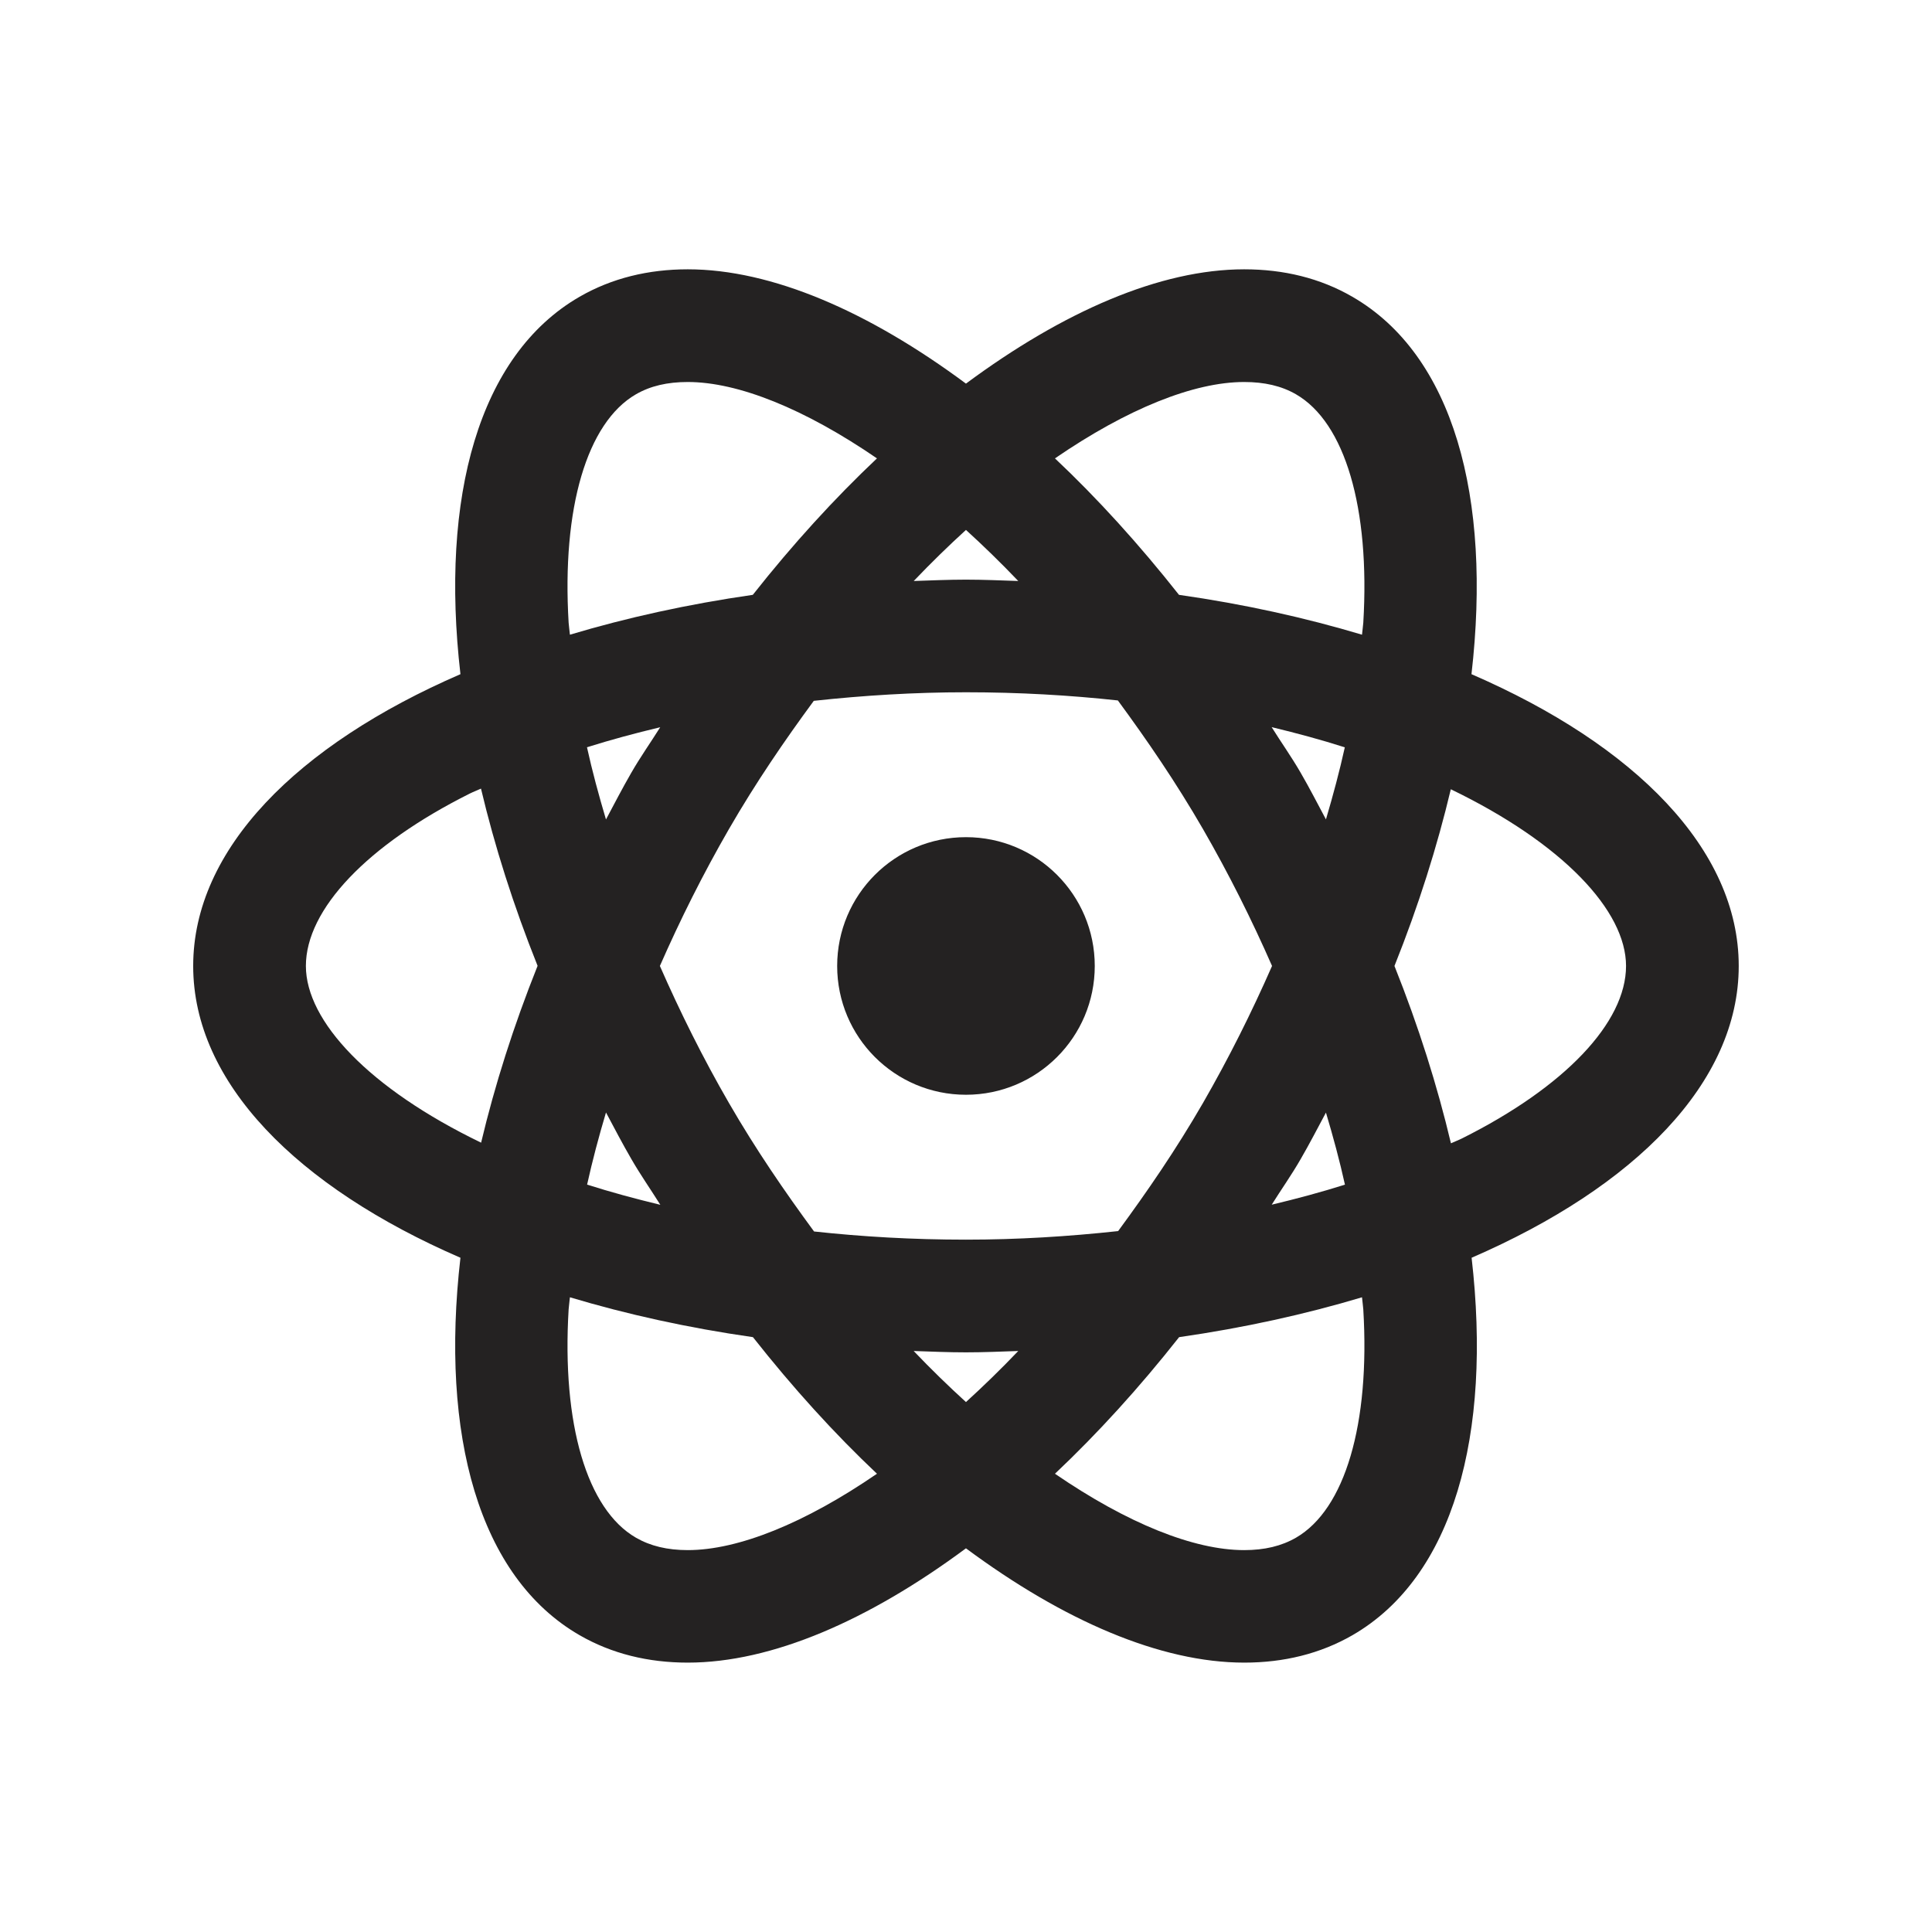 <svg xmlns="http://www.w3.org/2000/svg" xmlns:xlink="http://www.w3.org/1999/xlink" viewBox="0,0,256,256" width="50px" height="50px"><g fill="#242222" fill-rule="nonzero" stroke="none" stroke-width="1" stroke-linecap="butt" stroke-linejoin="miter" stroke-miterlimit="10" stroke-dasharray="" stroke-dashoffset="0" font-family="none" font-weight="none" font-size="none" text-anchor="none" style="mix-blend-mode: normal"><g transform="scale(8.533,8.533)"><path d="M10.68,4.182c-0.611,0 -1.178,0.137 -1.68,0.426c-1.569,0.906 -2.166,3.113 -1.85,5.861c-2.538,1.1 -4.15,2.72 -4.15,4.531c0,1.811 1.613,3.431 4.15,4.531c-0.316,2.748 0.281,4.956 1.85,5.861c0.501,0.289 1.068,0.426 1.68,0.426c1.303,0 2.808,-0.654 4.32,-1.775c1.512,1.122 3.02,1.775 4.322,1.775c0.611,0 1.178,-0.137 1.68,-0.426c1.569,-0.906 2.166,-3.113 1.85,-5.861c2.537,-1.1 4.148,-2.72 4.148,-4.531c0,-1.811 -1.613,-3.431 -4.15,-4.531c0.316,-2.748 -0.281,-4.956 -1.85,-5.861c-0.501,-0.29 -1.068,-0.426 -1.68,-0.426c-1.303,0 -2.808,0.654 -4.32,1.775c-1.512,-1.122 -3.018,-1.775 -4.32,-1.775zM10.68,5.932c0.782,0 1.815,0.416 2.938,1.186c-0.66,0.623 -1.306,1.331 -1.928,2.119c-1.008,0.145 -1.959,0.355 -2.84,0.619c-0.005,-0.061 -0.016,-0.125 -0.02,-0.186c-0.107,-1.78 0.284,-3.107 1.045,-3.547c0.225,-0.13 0.488,-0.191 0.805,-0.191zM19.32,5.932c0.316,0 0.58,0.061 0.805,0.191c0.761,0.439 1.152,1.767 1.045,3.547c-0.004,0.06 -0.015,0.124 -0.02,0.186c-0.881,-0.264 -1.833,-0.475 -2.842,-0.619c-0.622,-0.788 -1.266,-1.497 -1.926,-2.119c1.122,-0.77 2.156,-1.186 2.938,-1.186zM15,8.229c0.271,0.247 0.54,0.508 0.812,0.793c-0.27,-0.009 -0.538,-0.021 -0.812,-0.021c-0.274,0 -0.541,0.012 -0.811,0.021c0.272,-0.285 0.54,-0.546 0.811,-0.793zM15,10.75c0.829,0 1.614,0.046 2.359,0.127c0.454,0.618 0.902,1.271 1.322,1.998c0.402,0.697 0.758,1.41 1.072,2.125c-0.314,0.715 -0.67,1.429 -1.072,2.127c-0.419,0.725 -0.865,1.374 -1.318,1.99c-0.772,0.084 -1.563,0.133 -2.363,0.133c-0.829,0 -1.614,-0.046 -2.359,-0.127c-0.454,-0.618 -0.902,-1.269 -1.322,-1.996c-0.403,-0.697 -0.758,-1.412 -1.072,-2.127c0.314,-0.715 0.67,-1.428 1.072,-2.125c0.419,-0.725 0.865,-1.376 1.318,-1.992c0.772,-0.084 1.563,-0.133 2.363,-0.133zM19.746,11.291c0.397,0.096 0.778,0.199 1.137,0.314c-0.081,0.367 -0.181,0.741 -0.293,1.119c-0.129,-0.241 -0.253,-0.484 -0.393,-0.725c-0.143,-0.248 -0.302,-0.47 -0.451,-0.709zM10.252,11.293c-0.149,0.238 -0.307,0.46 -0.449,0.707c-0.139,0.241 -0.264,0.483 -0.393,0.725c-0.113,-0.379 -0.214,-0.753 -0.295,-1.121c0.365,-0.115 0.746,-0.218 1.137,-0.311zM7.469,12.246c0.211,0.89 0.503,1.812 0.879,2.752c-0.375,0.938 -0.666,1.858 -0.877,2.746c-1.741,-0.841 -2.721,-1.888 -2.721,-2.744c0,-0.879 0.952,-1.881 2.547,-2.678c0.054,-0.027 0.116,-0.05 0.172,-0.076zM22.529,12.256c1.741,0.841 2.721,1.888 2.721,2.744c0,0.879 -0.952,1.881 -2.547,2.678c-0.054,0.027 -0.116,0.05 -0.172,0.076c-0.211,-0.89 -0.501,-1.813 -0.877,-2.754c0.375,-0.937 0.664,-1.857 0.875,-2.744zM15,13c-1.105,0 -2,0.895 -2,2c0,1.105 0.895,2 2,2c1.105,0 2,-0.895 2,-2c0,-1.105 -0.895,-2 -2,-2zM9.41,17.275c0.129,0.242 0.255,0.484 0.395,0.725c0.143,0.248 0.3,0.471 0.449,0.709c-0.397,-0.096 -0.778,-0.199 -1.137,-0.314c0.081,-0.367 0.18,-0.741 0.293,-1.119zM20.59,17.277c0.113,0.378 0.214,0.752 0.295,1.119c-0.365,0.115 -0.746,0.218 -1.137,0.311c0.149,-0.238 0.307,-0.46 0.449,-0.707c0.139,-0.24 0.264,-0.482 0.393,-0.723zM8.85,20.145c0.881,0.264 1.833,0.475 2.842,0.619c0.622,0.789 1.266,1.498 1.926,2.121c-1.122,0.77 -2.156,1.186 -2.938,1.186c-0.316,0 -0.58,-0.063 -0.805,-0.193c-0.761,-0.439 -1.152,-1.765 -1.045,-3.545c0.004,-0.061 0.015,-0.126 0.02,-0.188zM21.15,20.145c0.005,0.062 0.016,0.126 0.02,0.188c0.107,1.78 -0.284,3.105 -1.045,3.545c-0.225,0.13 -0.488,0.193 -0.805,0.193c-0.782,0 -1.815,-0.416 -2.938,-1.186c0.66,-0.623 1.306,-1.332 1.928,-2.121c1.008,-0.145 1.959,-0.355 2.84,-0.619zM14.188,20.979c0.27,0.009 0.538,0.021 0.812,0.021c0.274,0 0.543,-0.012 0.812,-0.021c-0.272,0.285 -0.541,0.546 -0.812,0.793c-0.271,-0.247 -0.54,-0.508 -0.812,-0.793z"></path></g></g></svg>